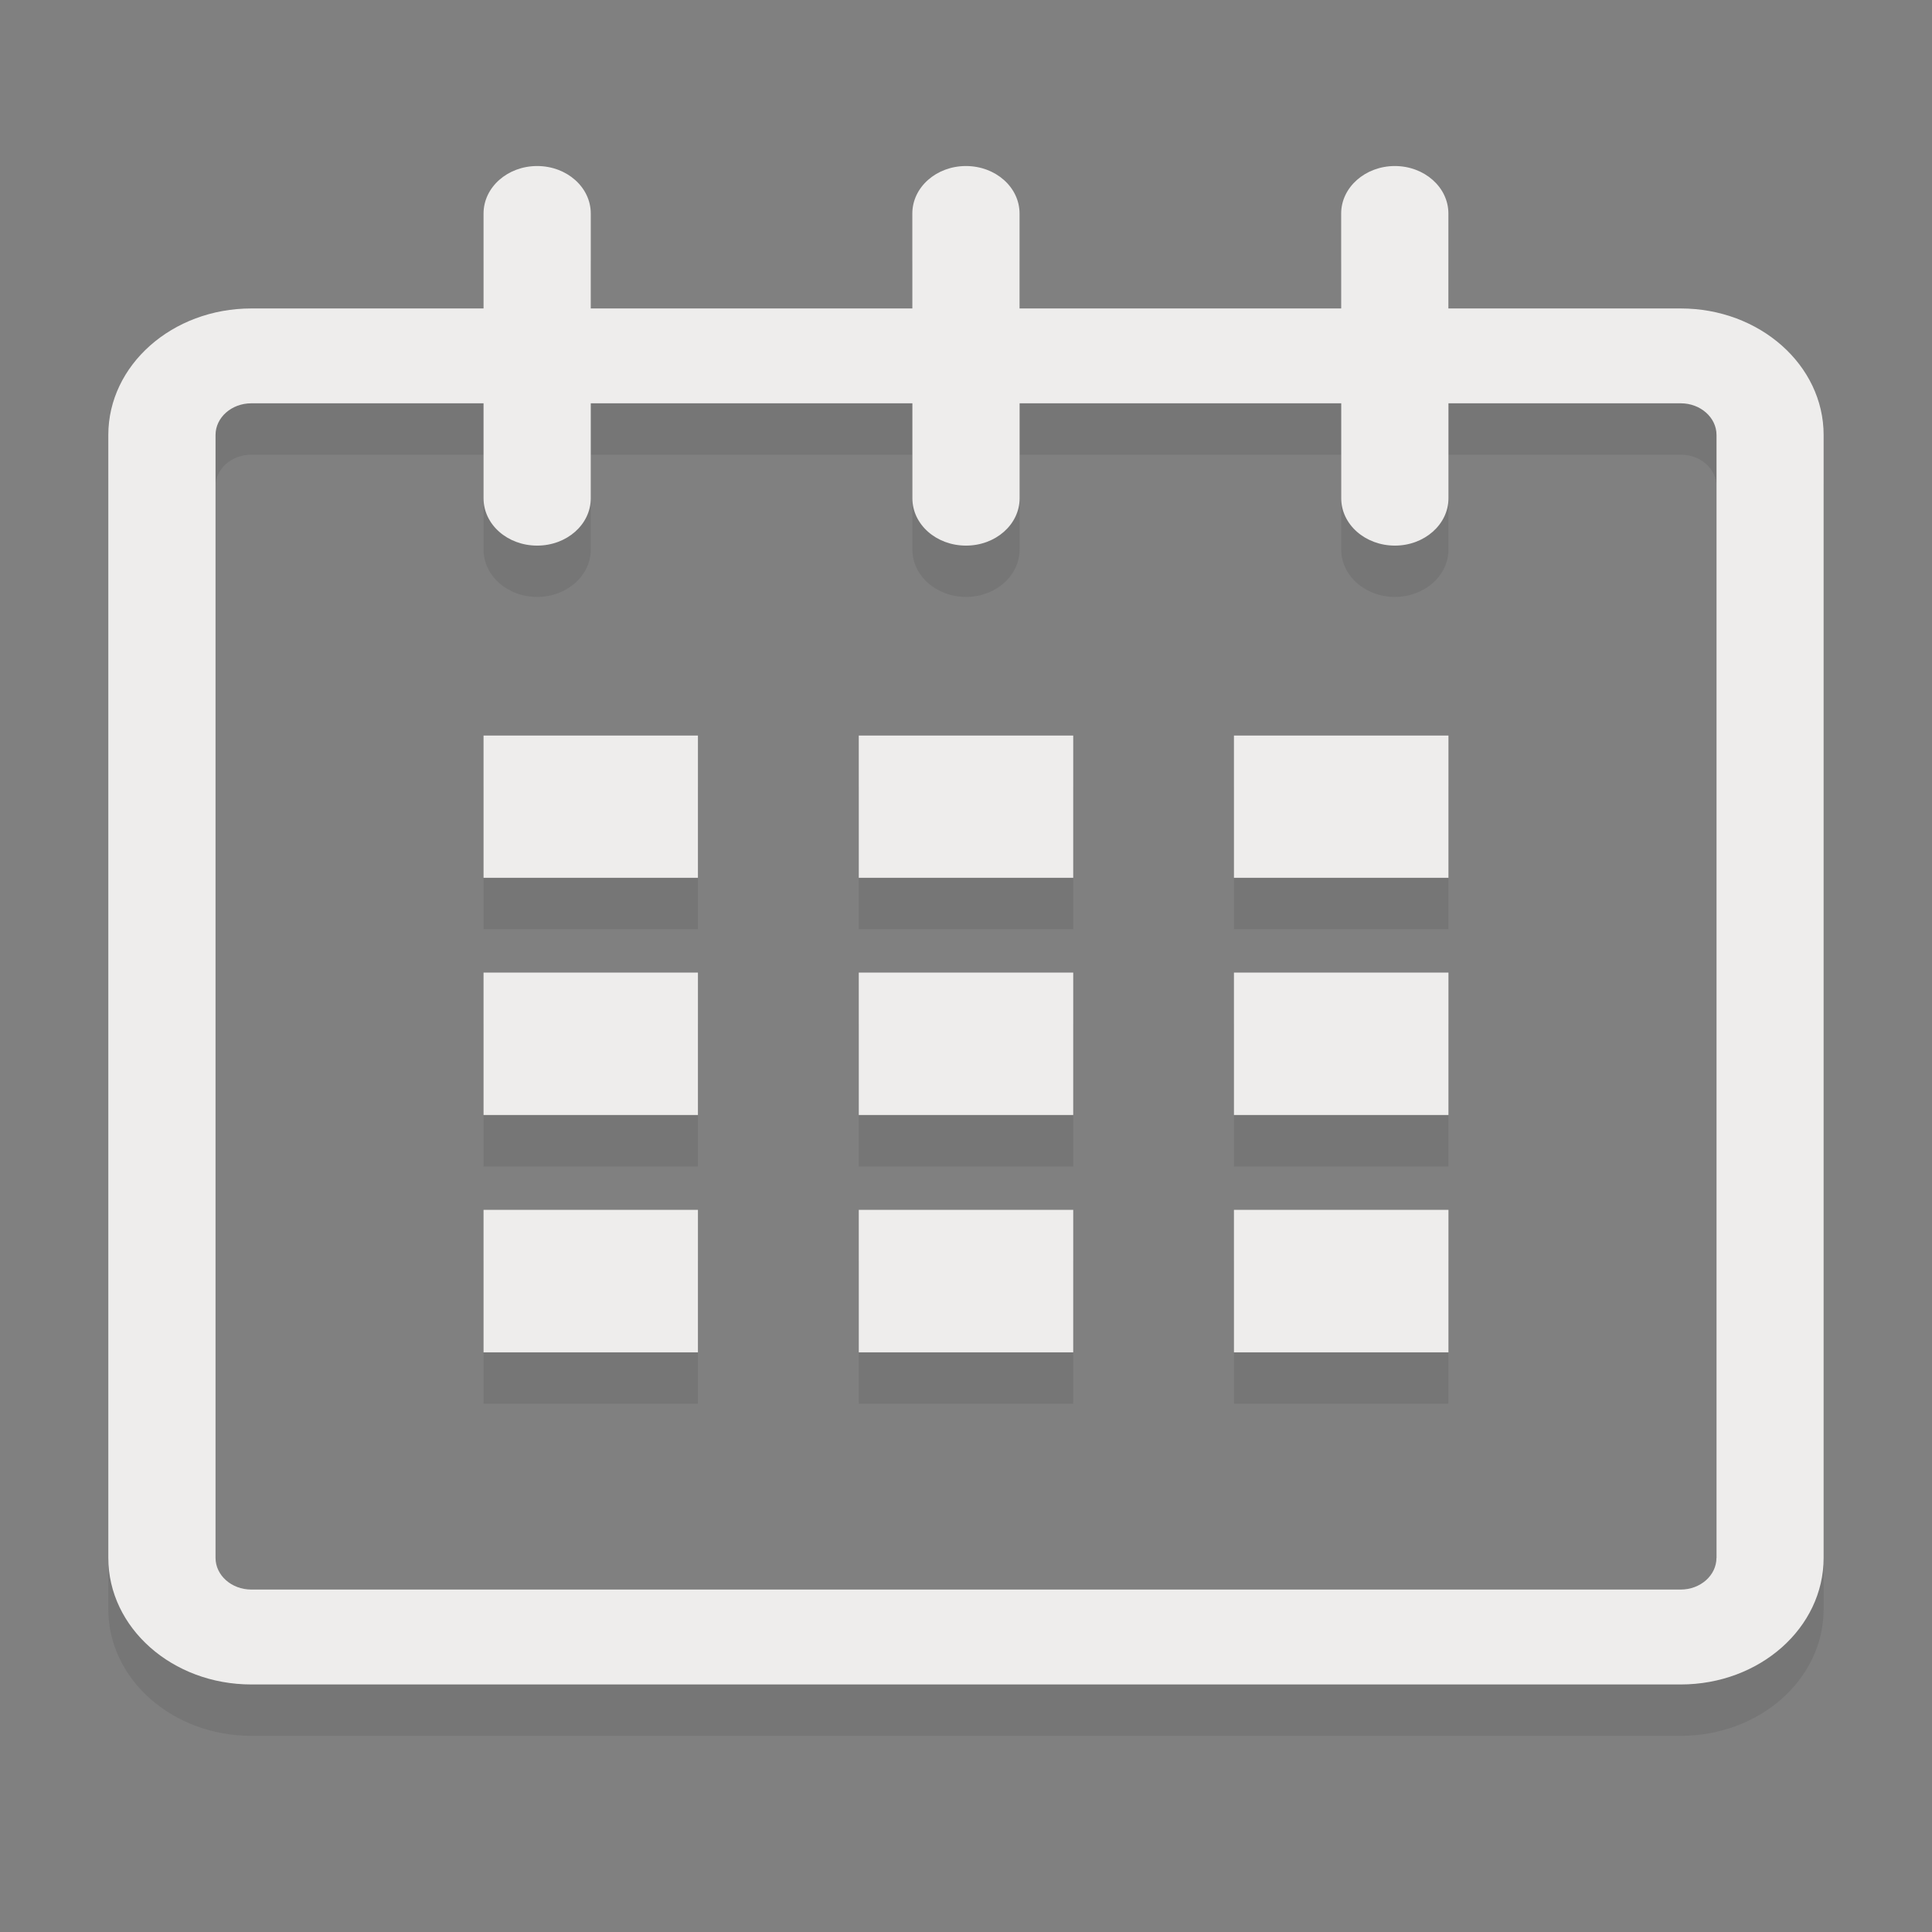 <?xml version="1.0" encoding="utf-8"?>
<!-- Generator: Adobe Illustrator 17.0.0, SVG Export Plug-In . SVG Version: 6.00 Build 0)  -->
<!DOCTYPE svg PUBLIC "-//W3C//DTD SVG 1.1//EN" "http://www.w3.org/Graphics/SVG/1.1/DTD/svg11.dtd">
<svg version="1.1" id="Capa_1" xmlns="http://www.w3.org/2000/svg" xmlns:xlink="http://www.w3.org/1999/xlink" x="0px" y="0px"
	 width="32px" height="32px" viewBox="0 0 32 32" enable-background="new 0 0 32 32" xml:space="preserve">
<rect x="0" y="0" width="32" height="32" fill="#808080" stroke="none"/>
<g>
	<g id="calendar_8_" opacity="0.2">
		<path fill="#505051" d="M27.838,5.959H23.99V4.387c0-0.434-0.398-0.787-0.887-0.787c-0.489,0-0.889,0.353-0.889,0.787v1.572
			h-5.327V4.387C16.888,3.953,16.49,3.6,16,3.6c-0.491,0-0.889,0.353-0.889,0.787v1.572H9.785V4.387
			c0-0.434-0.397-0.787-0.888-0.787c-0.491,0-0.888,0.353-0.888,0.787v1.572H4.163c-1.31,0-2.369,0.938-2.369,2.096v18.6
			c0,1.156,1.059,2.096,2.369,2.096h23.675c1.309,0,2.367-0.939,2.367-2.096v-18.6C30.205,6.898,29.146,5.959,27.838,5.959z
			 M28.43,26.654c0,0.291-0.266,0.523-0.592,0.523H4.163c-0.327,0-0.592-0.232-0.592-0.523v-18.6c0-0.289,0.265-0.523,0.592-0.523
			h3.846v1.571c0,0.435,0.397,0.785,0.888,0.785c0.491,0,0.888-0.351,0.888-0.785V7.531h5.327v1.571
			c0,0.435,0.398,0.785,0.889,0.785c0.49,0,0.887-0.351,0.887-0.785V7.531h5.327v1.571c0,0.435,0.399,0.785,0.889,0.785
			c0.488,0,0.887-0.351,0.887-0.785V7.531h3.848c0.326,0,0.592,0.234,0.592,0.523V26.654z"/>
		<rect x="8.009" y="13.031" fill="#505051" width="3.551" height="2.359"/>
		<rect x="8.009" y="16.962" fill="#505051" width="3.551" height="2.359"/>
		<rect x="8.009" y="20.891" fill="#505051" width="3.551" height="2.359"/>
		<rect x="14.224" y="20.891" fill="#505051" width="3.552" height="2.359"/>
		<rect x="14.224" y="16.962" fill="#505051" width="3.552" height="2.359"/>
		<rect x="14.224" y="13.031" fill="#505051" width="3.552" height="2.359"/>
		<rect x="20.439" y="20.891" fill="#505051" width="3.551" height="2.359"/>
		<rect x="20.439" y="16.962" fill="#505051" width="3.551" height="2.359"/>
		<rect x="20.439" y="13.031" fill="#505051" width="3.551" height="2.359"/>
	</g>
	<g id="calendar_7_">
		<path fill="#EEEDEC" d="M27.838,5.109H23.99V3.537c0-0.436-0.398-0.787-0.887-0.787c-0.489,0-0.889,0.352-0.889,0.787v1.572
			h-5.327V3.537c0-0.436-0.397-0.787-0.888-0.787c-0.491,0-0.888,0.352-0.888,0.787v1.572H9.785V3.537
			c0-0.436-0.397-0.787-0.888-0.787c-0.491,0-0.888,0.352-0.888,0.787v1.572H4.163c-1.31,0-2.369,0.938-2.369,2.096v18.598
			c0,1.159,1.059,2.097,2.369,2.097h23.675c1.309,0,2.367-0.938,2.367-2.097V7.205C30.205,6.047,29.146,5.109,27.838,5.109z
			 M28.43,25.803c0,0.29-0.266,0.525-0.592,0.525H4.163c-0.328,0-0.593-0.235-0.593-0.525V7.205c0-0.29,0.265-0.525,0.593-0.525
			h3.846v1.573c0,0.435,0.397,0.784,0.888,0.784c0.491,0,0.888-0.35,0.888-0.784V6.68h5.327v1.573c0,0.435,0.397,0.784,0.888,0.784
			c0.491,0,0.888-0.35,0.888-0.784V6.68h5.327v1.573c0,0.435,0.399,0.784,0.889,0.784c0.488,0,0.887-0.35,0.887-0.784V6.68h3.848
			c0.326,0,0.592,0.235,0.592,0.525V25.803z"/>
		<rect x="8.009" y="12.183" fill="#EEEDEC" width="3.551" height="2.356"/>
		<rect x="8.009" y="16.109" fill="#EEEDEC" width="3.551" height="2.359"/>
		<rect x="8.009" y="20.039" fill="#EEEDEC" width="3.551" height="2.36"/>
		<rect x="14.224" y="20.039" fill="#EEEDEC" width="3.552" height="2.36"/>
		<rect x="14.224" y="16.109" fill="#EEEDEC" width="3.552" height="2.359"/>
		<rect x="14.224" y="12.183" fill="#EEEDEC" width="3.552" height="2.356"/>
		<rect x="20.438" y="20.039" fill="#EEEDEC" width="3.553" height="2.36"/>
		<rect x="20.438" y="16.109" fill="#EEEDEC" width="3.553" height="2.359"/>
		<rect x="20.438" y="12.183" fill="#EEEDEC" width="3.553" height="2.356"/>
	</g>
</g>
</svg>
